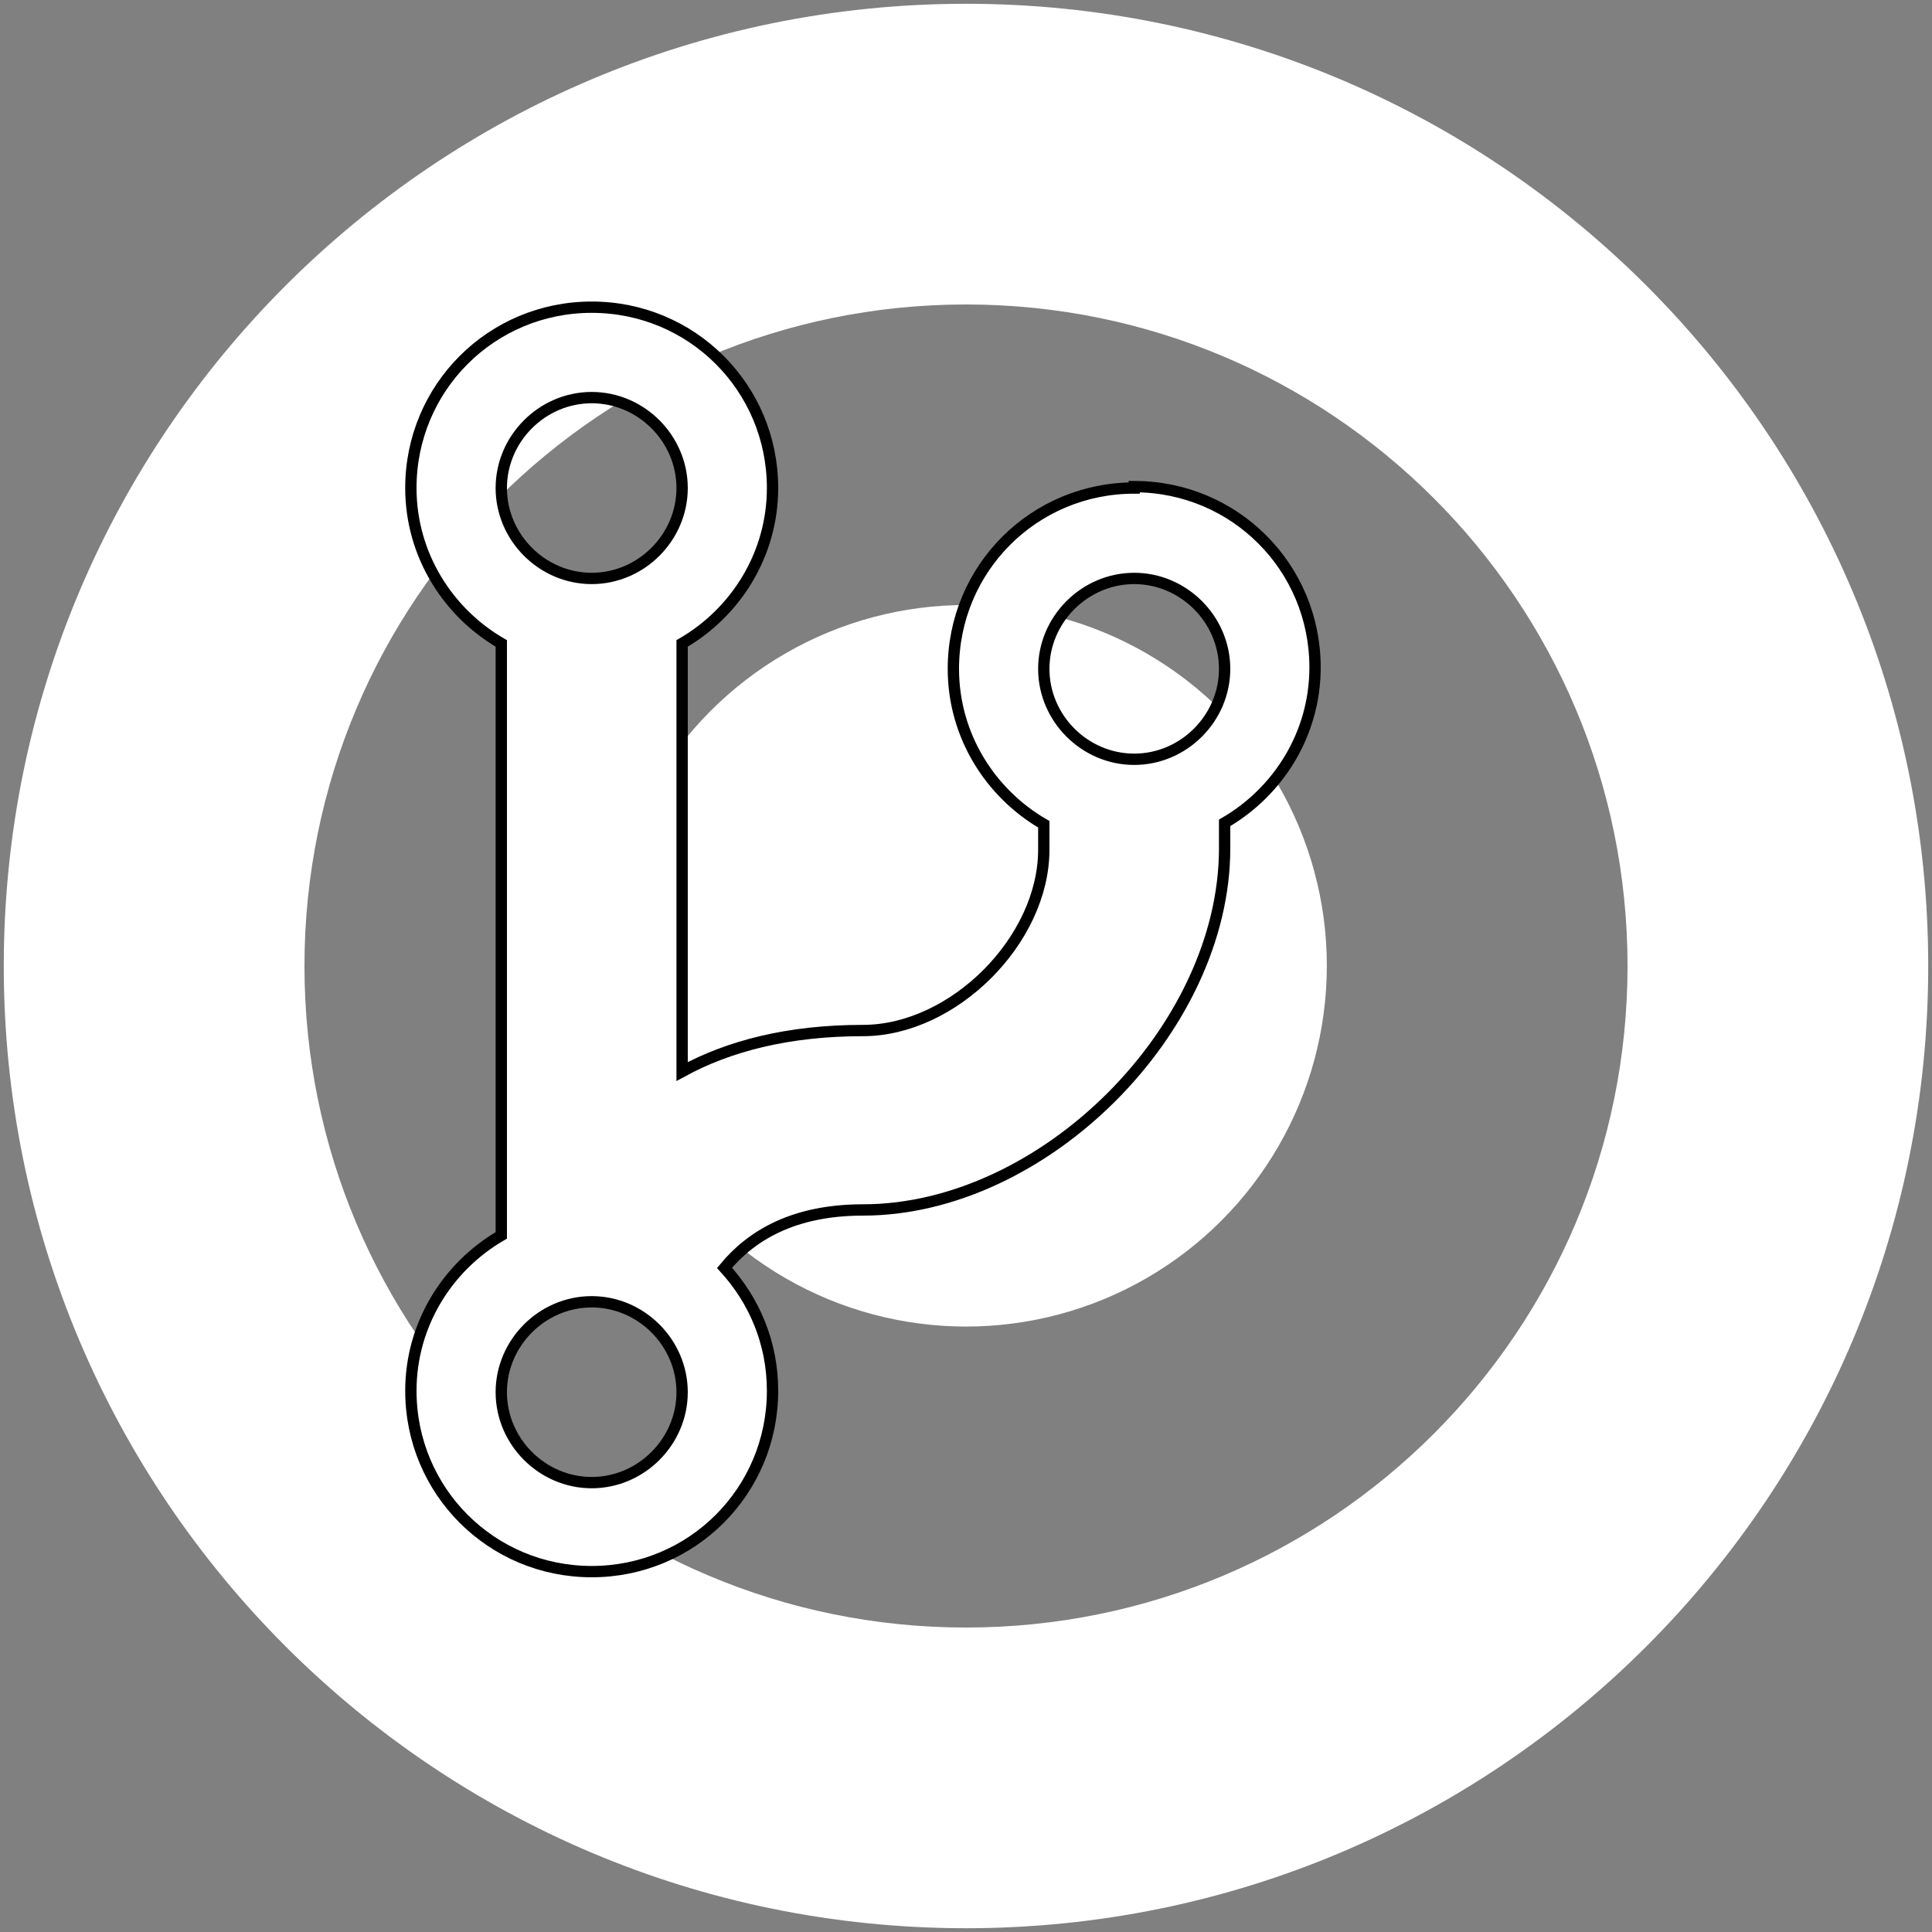<?xml version="1.0" encoding="UTF-8" standalone="no"?>
<!-- Created with Inkscape (http://www.inkscape.org/) -->

<svg
   xmlns:dc="http://purl.org/dc/elements/1.1/"
   xmlns:cc="http://creativecommons.org/ns#"
   xmlns:rdf="http://www.w3.org/1999/02/22-rdf-syntax-ns#"
   xmlns:svg="http://www.w3.org/2000/svg"
   xmlns="http://www.w3.org/2000/svg"
   xmlns:sodipodi="http://sodipodi.sourceforge.net/DTD/sodipodi-0.dtd"
   xmlns:inkscape="http://www.inkscape.org/namespaces/inkscape"
   width="512"
   height="512"
   id="svg1901"
   sodipodi:version="0.32"
   inkscape:version="0.92.2 5c3e80d, 2017-08-06"
   sodipodi:docname="cover.svg"
   version="1.1"
   inkscape:export-xdpi="90"
   inkscape:export-ydpi="90">
  <rect width="100%" height="100%" fill="#808080" stroke="none"/>
  <defs
     id="defs1903" />
  <sodipodi:namedview
     id="base"
     pagecolor="#cccccc"
     bordercolor="#666666"
     borderopacity="1.0"
     inkscape:pageopacity="0"
     inkscape:pageshadow="2"
     inkscape:zoom="1.7851562"
     inkscape:cx="135.56236"
     inkscape:cy="256"
     inkscape:document-units="px"
     inkscape:current-layer="layer1"
     inkscape:window-width="1920"
     inkscape:window-height="1016"
     inkscape:window-x="0"
     inkscape:window-y="27"
     showgrid="true"
     inkscape:window-maximized="1"
     inkscape:showpageshadow="false"
     inkscape:document-rotation="0"
     inkscape:pagecheckerboard="false">
    <inkscape:grid
       type="xygrid"
       id="grid10137"
       empspacing="5"
       visible="true"
       enabled="true"
       snapvisiblegridlinesonly="true"
       spacingx="16"
       spacingy="16"
       originx="0"
       originy="0" />
  </sodipodi:namedview>
  <g
     inkscape:label="Taso 1"
     inkscape:groupmode="layer"
     id="layer1"
     transform="translate(0,-540.362)">
    <g
       id="g10914"
       style="fill:#ffffff;fill-opacity:1"
       transform="matrix(10.625,0,0,10.625,1,-10129.984)">
      <path
         inkscape:connector-curvature="0"
         id="path10143"
         d="m 24,1004.362 c -13.255,0 -24,10.745 -24,24 0,13.255 10.745,24 24,24 13.255,0 24,-10.745 24,-24 0,-13.255 -10.745,-24 -24,-24 z m 0,7.5 c 9.113,0 16.5,7.387 16.5,16.5 0,9.113 -7.387,16.5 -16.5,16.5 -9.113,0 -16.5,-7.387 -16.5,-16.5 0,-9.113 7.387,-16.5 16.5,-16.5 z"
         style="fill:#ffffff;fill-opacity:1;stroke:#ffffff;stroke-width:0;stroke-linecap:square;stroke-miterlimit:4;stroke-dasharray:none;stroke-opacity:0" />
      <ellipse
         transform="matrix(2.25,0,0,2.571,-9.75,991.077)"
         id="path10139"
         style="fill:#ffffff;fill-opacity:1;stroke:#ffffff;stroke-width:0;stroke-linecap:square;stroke-miterlimit:4;stroke-dasharray:none;stroke-opacity:0"
         cx="15"
         cy="14.5"
         rx="4"
         ry="3.5" />
    </g>
    <path
       inkscape:connector-curvature="0"
       d="m 300.576,669.693 c -26.582,0 -47.923,21.341 -47.923,47.923 0,17.597 9.734,32.947 23.962,41.184 v 6.739 c 0,23.962 -23.962,47.923 -47.923,47.923 -19.843,0 -35.568,4.118 -47.923,10.858 V 710.877 c 14.227,-8.237 23.962,-23.587 23.962,-41.184 0,-26.582 -21.341,-47.923 -47.923,-47.923 -26.582,0 -47.923,21.341 -47.923,47.923 0,17.597 9.734,32.947 23.962,41.184 V 867.751 c -14.227,8.237 -23.962,23.587 -23.962,41.184 0,26.582 21.341,47.923 47.923,47.923 26.582,0 47.923,-21.341 47.923,-47.923 0,-12.73 -4.867,-23.962 -12.73,-32.573 7.114,-8.611 18.346,-15.35 36.691,-15.35 47.923,0 95.846,-47.923 95.846,-95.846 v -6.739 c 14.227,-8.237 23.962,-23.587 23.962,-41.184 0,-26.582 -21.341,-47.923 -47.923,-47.923 z M 156.806,645.732 c 13.104,0 23.962,10.858 23.962,23.962 0,13.104 -10.858,23.962 -23.962,23.962 -13.104,0 -23.962,-10.858 -23.962,-23.962 0,-13.104 10.858,-23.962 23.962,-23.962 z m 0,287.539 c -13.104,0 -23.962,-10.858 -23.962,-23.962 0,-13.104 10.858,-23.962 23.962,-23.962 13.104,0 23.962,10.858 23.962,23.962 0,13.104 -10.858,23.962 -23.962,23.962 z M 300.576,741.578 c -13.104,0 -23.962,-10.858 -23.962,-23.962 0,-13.104 10.858,-23.962 23.962,-23.962 13.104,0 23.962,10.858 23.962,23.962 0,13.104 -10.858,23.962 -23.962,23.962 z"
       id="path2"
       style="stroke-width:3;stroke:#000000;stroke-opacity:1;fill:#ffffff;fill-opacity:1;stroke-miterlimit:4;stroke-dasharray:none" />
  </g>
</svg>
